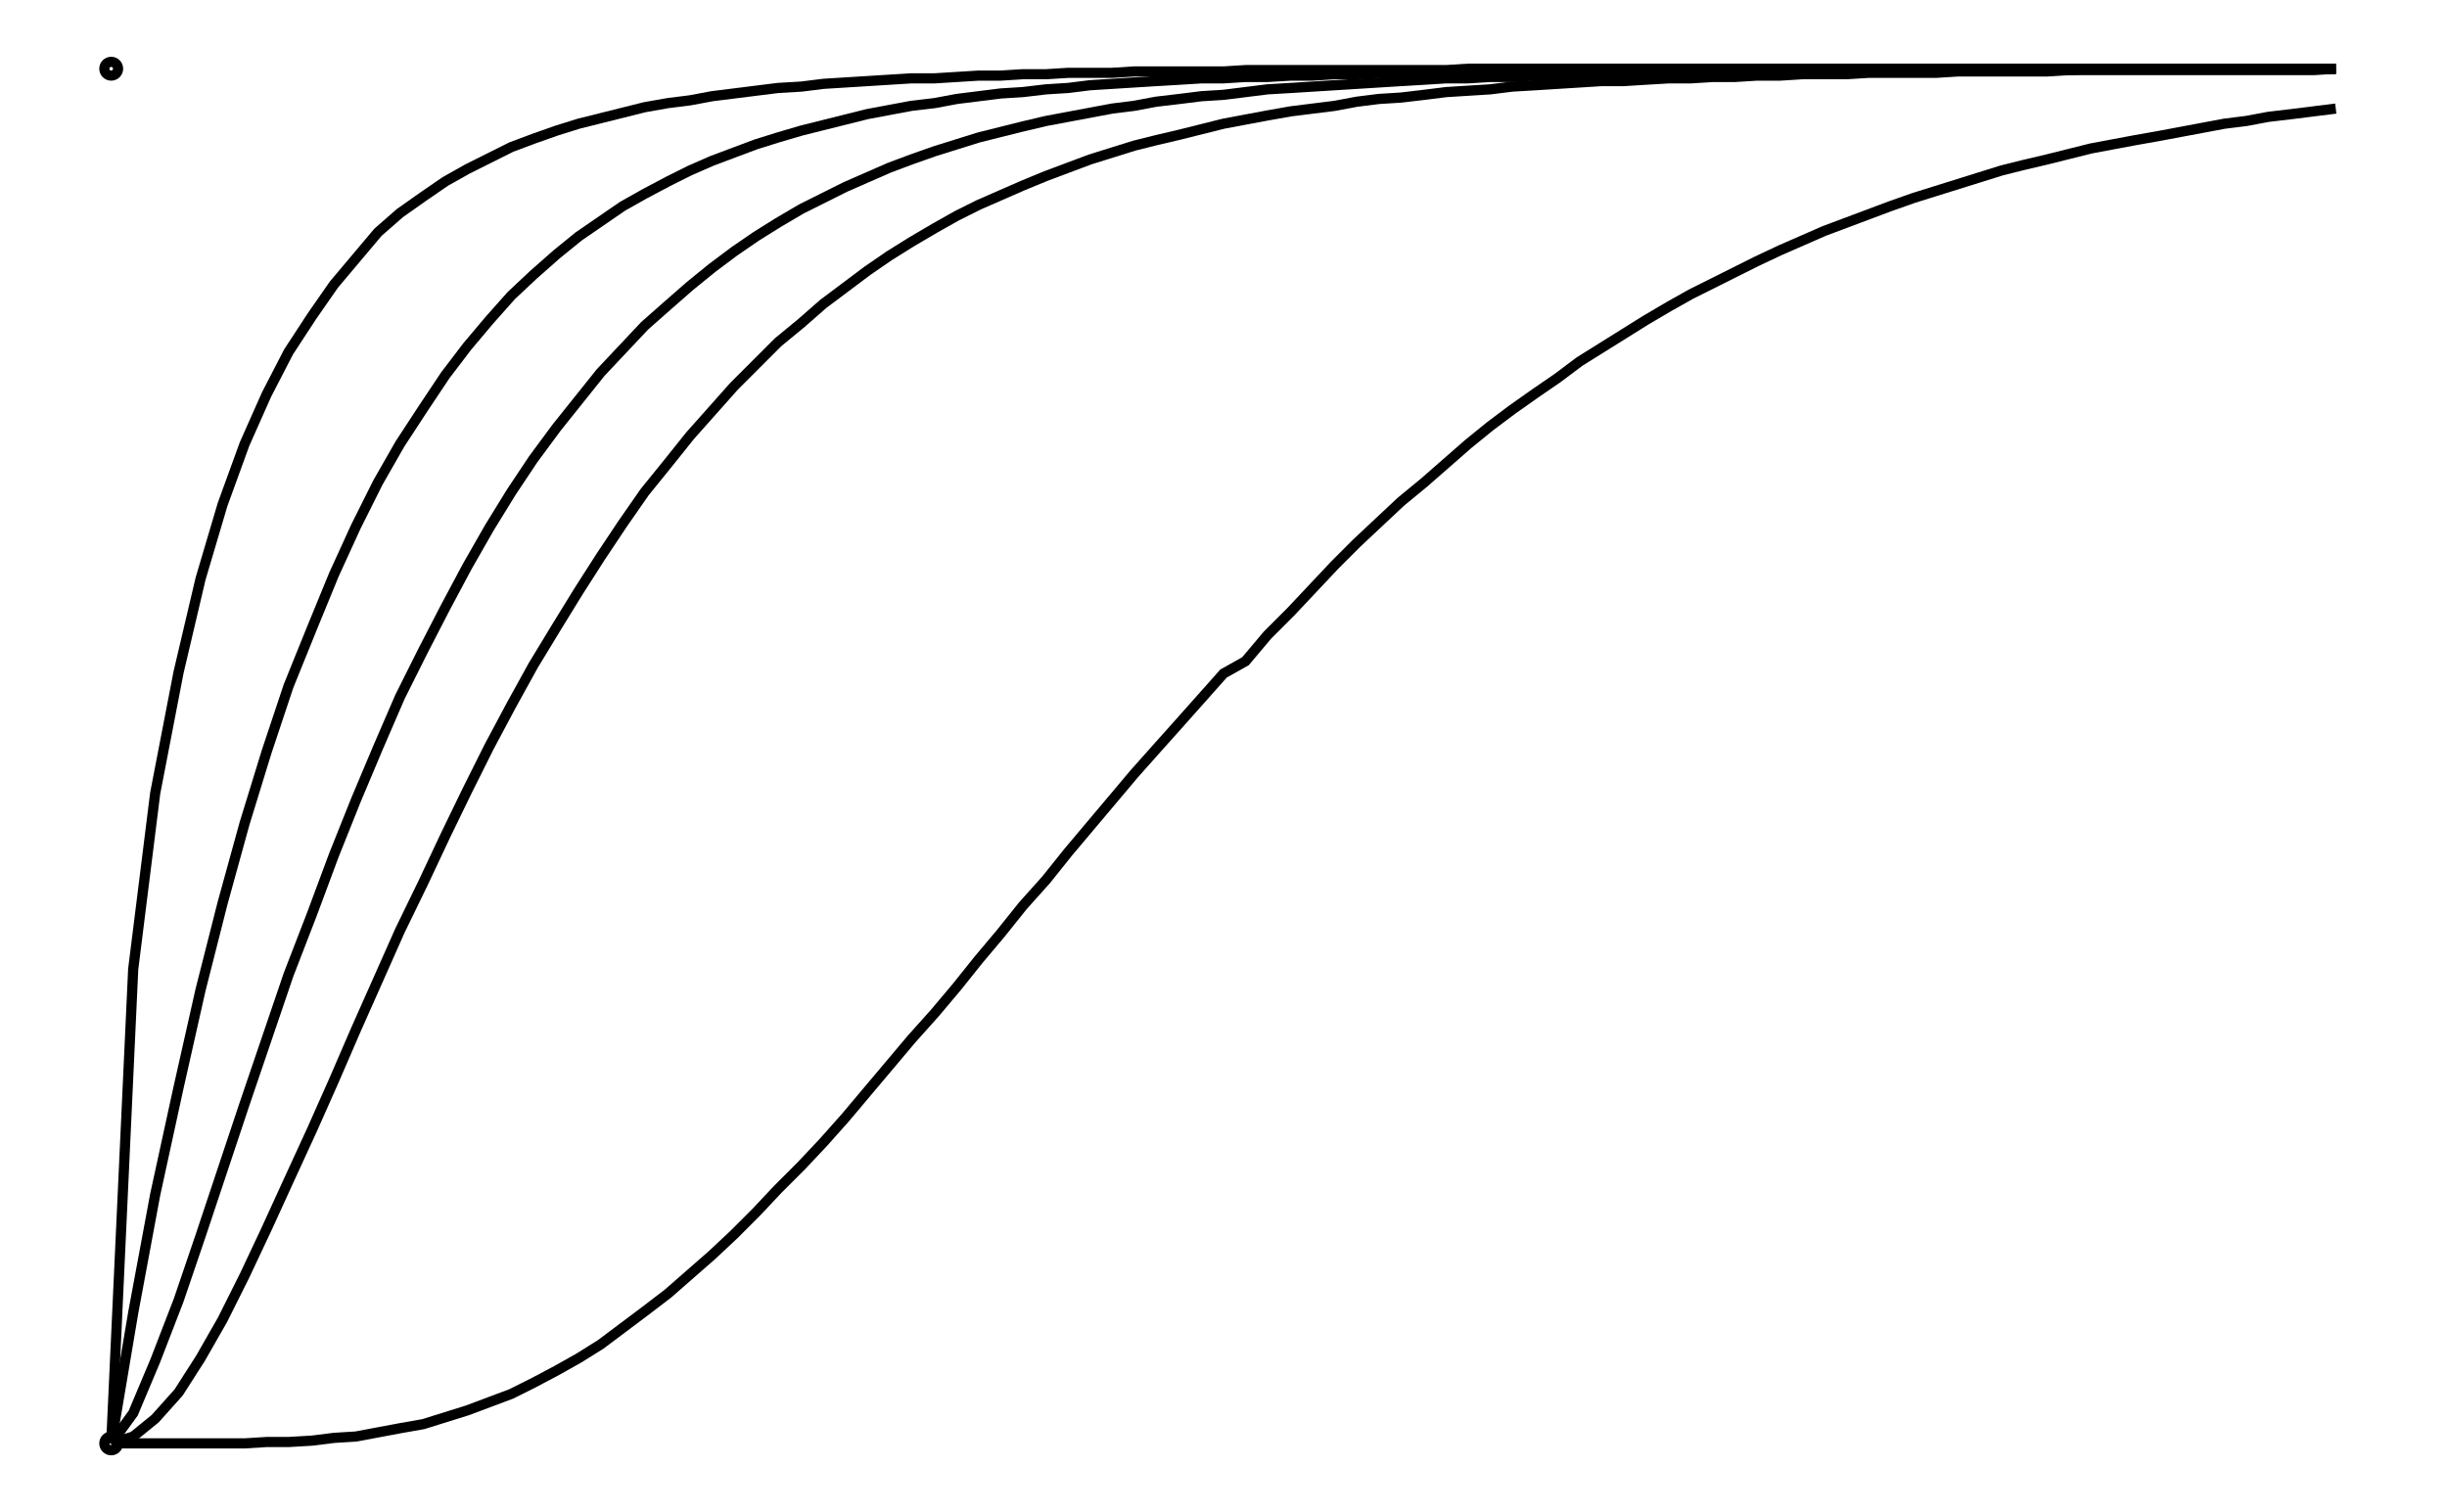 <svg xmlns="http://www.w3.org/2000/svg" width="161.8" height="100.0" viewBox="-5.000 -5.000 171.803 110.000">
<g fill="none" stroke="black" stroke-width="0.005%" transform="translate(0, 100) scale(100.001, -100.001)">
<circle cx="0.000" cy="0.000" r="0.005" />
<circle cx="0.000" cy="1.000" r="0.005" />
<polyline points="0.000,0.000 0.016,0.345 0.032,0.473 0.049,0.561 0.065,0.629 0.081,0.683 0.097,0.727 0.113,0.763 0.129,0.794 0.146,0.820 0.162,0.843 0.178,0.862 0.194,0.881 0.210,0.895 0.227,0.907 0.243,0.918 0.259,0.927 0.275,0.935 0.291,0.943 0.307,0.949 0.324,0.955 0.340,0.960 0.356,0.964 0.372,0.968 0.388,0.972 0.405,0.975 0.421,0.977 0.437,0.980 0.453,0.982 0.469,0.984 0.485,0.986 0.502,0.987 0.518,0.989 0.534,0.990 0.550,0.991 0.566,0.992 0.582,0.993 0.599,0.993 0.615,0.994 0.631,0.995 0.647,0.995 0.663,0.996 0.680,0.996 0.696,0.997 0.712,0.997 0.728,0.997 0.744,0.998 0.760,0.998 0.777,0.998 0.793,0.998 0.809,0.998 0.825,0.999 0.841,0.999 0.858,0.999 0.874,0.999 0.890,0.999 0.906,0.999 0.922,0.999 0.938,0.999 0.955,0.999 0.971,0.999 0.987,1.000 1.003,1.000 1.019,1.000 1.036,1.000 1.052,1.000 1.068,1.000 1.084,1.000 1.100,1.000 1.116,1.000 1.133,1.000 1.149,1.000 1.165,1.000 1.181,1.000 1.197,1.000 1.214,1.000 1.230,1.000 1.246,1.000 1.262,1.000 1.278,1.000 1.294,1.000 1.311,1.000 1.327,1.000 1.343,1.000 1.359,1.000 1.375,1.000 1.391,1.000 1.408,1.000 1.424,1.000 1.440,1.000 1.456,1.000 1.472,1.000 1.489,1.000 1.505,1.000 1.521,1.000 1.537,1.000 1.553,1.000 1.569,1.000 1.586,1.000 1.602,1.000 1.618,1.000" />
<polyline points="0.000,0.000 0.016,0.095 0.032,0.181 0.049,0.259 0.065,0.330 0.081,0.393 0.097,0.451 0.113,0.503 0.129,0.551 0.146,0.593 0.162,0.632 0.178,0.667 0.194,0.699 0.210,0.727 0.227,0.753 0.243,0.777 0.259,0.798 0.275,0.817 0.291,0.835 0.307,0.850 0.324,0.865 0.340,0.878 0.356,0.889 0.372,0.900 0.388,0.909 0.405,0.918 0.421,0.926 0.437,0.933 0.453,0.939 0.469,0.945 0.485,0.950 0.502,0.955 0.518,0.959 0.534,0.963 0.550,0.967 0.566,0.970 0.582,0.973 0.599,0.975 0.615,0.978 0.631,0.980 0.647,0.982 0.663,0.983 0.680,0.985 0.696,0.986 0.712,0.988 0.728,0.989 0.744,0.990 0.760,0.991 0.777,0.992 0.793,0.993 0.809,0.993 0.825,0.994 0.841,0.994 0.858,0.995 0.874,0.995 0.890,0.996 0.906,0.996 0.922,0.997 0.938,0.997 0.955,0.997 0.971,0.998 0.987,0.998 1.003,0.998 1.019,0.998 1.036,0.998 1.052,0.998 1.068,0.999 1.084,0.999 1.100,0.999 1.116,0.999 1.133,0.999 1.149,0.999 1.165,0.999 1.181,0.999 1.197,0.999 1.214,0.999 1.230,0.999 1.246,1.000 1.262,1.000 1.278,1.000 1.294,1.000 1.311,1.000 1.327,1.000 1.343,1.000 1.359,1.000 1.375,1.000 1.391,1.000 1.408,1.000 1.424,1.000 1.440,1.000 1.456,1.000 1.472,1.000 1.489,1.000 1.505,1.000 1.521,1.000 1.537,1.000 1.553,1.000 1.569,1.000 1.586,1.000 1.602,1.000 1.618,1.000" />
<polyline points="0.000,0.000 0.016,0.022 0.032,0.060 0.049,0.104 0.065,0.151 0.081,0.199 0.097,0.247 0.113,0.294 0.129,0.341 0.146,0.385 0.162,0.428 0.178,0.468 0.194,0.506 0.210,0.543 0.227,0.577 0.243,0.608 0.259,0.638 0.275,0.666 0.291,0.692 0.307,0.716 0.324,0.739 0.340,0.759 0.356,0.779 0.372,0.796 0.388,0.813 0.405,0.828 0.421,0.842 0.437,0.855 0.453,0.867 0.469,0.878 0.485,0.888 0.502,0.898 0.518,0.906 0.534,0.914 0.550,0.921 0.566,0.928 0.582,0.934 0.599,0.940 0.615,0.945 0.631,0.950 0.647,0.954 0.663,0.958 0.680,0.962 0.696,0.965 0.712,0.968 0.728,0.971 0.744,0.973 0.760,0.976 0.777,0.978 0.793,0.980 0.809,0.981 0.825,0.983 0.841,0.985 0.858,0.986 0.874,0.987 0.890,0.988 0.906,0.989 0.922,0.990 0.938,0.991 0.955,0.992 0.971,0.993 0.987,0.993 1.003,0.994 1.019,0.994 1.036,0.995 1.052,0.995 1.068,0.996 1.084,0.996 1.100,0.996 1.116,0.997 1.133,0.997 1.149,0.997 1.165,0.998 1.181,0.998 1.197,0.998 1.214,0.998 1.230,0.998 1.246,0.998 1.262,0.999 1.278,0.999 1.294,0.999 1.311,0.999 1.327,0.999 1.343,0.999 1.359,0.999 1.375,0.999 1.391,0.999 1.408,0.999 1.424,0.999 1.440,1.000 1.456,1.000 1.472,1.000 1.489,1.000 1.505,1.000 1.521,1.000 1.537,1.000 1.553,1.000 1.569,1.000 1.586,1.000 1.602,1.000 1.618,1.000" />
<polyline points="0.000,0.000 0.016,0.005 0.032,0.018 0.049,0.037 0.065,0.062 0.081,0.090 0.097,0.122 0.113,0.156 0.129,0.191 0.146,0.228 0.162,0.264 0.178,0.301 0.194,0.337 0.210,0.373 0.227,0.408 0.243,0.442 0.259,0.475 0.275,0.507 0.291,0.537 0.307,0.566 0.324,0.594 0.340,0.620 0.356,0.645 0.372,0.669 0.388,0.692 0.405,0.713 0.421,0.733 0.437,0.751 0.453,0.769 0.469,0.785 0.485,0.801 0.502,0.815 0.518,0.829 0.534,0.841 0.550,0.853 0.566,0.864 0.582,0.874 0.599,0.884 0.615,0.893 0.631,0.901 0.647,0.908 0.663,0.915 0.680,0.922 0.696,0.928 0.712,0.934 0.728,0.939 0.744,0.944 0.760,0.948 0.777,0.952 0.793,0.956 0.809,0.960 0.825,0.963 0.841,0.966 0.858,0.969 0.874,0.971 0.890,0.973 0.906,0.976 0.922,0.978 0.938,0.979 0.955,0.981 0.971,0.983 0.987,0.984 1.003,0.985 1.019,0.987 1.036,0.988 1.052,0.989 1.068,0.990 1.084,0.991 1.100,0.991 1.116,0.992 1.133,0.993 1.149,0.993 1.165,0.994 1.181,0.994 1.197,0.995 1.214,0.995 1.230,0.996 1.246,0.996 1.262,0.996 1.278,0.997 1.294,0.997 1.311,0.997 1.327,0.997 1.343,0.998 1.359,0.998 1.375,0.998 1.391,0.998 1.408,0.998 1.424,0.999 1.440,0.999 1.456,0.999 1.472,0.999 1.489,0.999 1.505,0.999 1.521,0.999 1.537,0.999 1.553,0.999 1.569,0.999 1.586,0.999 1.602,0.999 1.618,1.000" />
<polyline points="0.000,0.000 0.016,0.000 0.032,0.000 0.049,0.000 0.065,0.000 0.081,0.000 0.097,0.000 0.113,0.001 0.129,0.001 0.146,0.002 0.162,0.004 0.178,0.005 0.194,0.008 0.210,0.011 0.227,0.014 0.243,0.019 0.259,0.024 0.275,0.030 0.291,0.036 0.307,0.044 0.324,0.053 0.340,0.062 0.356,0.072 0.372,0.084 0.388,0.096 0.405,0.109 0.421,0.123 0.437,0.137 0.453,0.152 0.469,0.168 0.485,0.185 0.502,0.202 0.518,0.219 0.534,0.237 0.550,0.256 0.566,0.275 0.582,0.294 0.599,0.313 0.615,0.332 0.631,0.352 0.647,0.371 0.663,0.391 0.680,0.410 0.696,0.430 0.712,0.449 0.728,0.468 0.744,0.487 0.760,0.505 0.777,0.524 0.793,0.542 0.809,0.560 0.825,0.569 0.841,0.588 0.858,0.605 0.874,0.622 0.890,0.639 0.906,0.655 0.922,0.670 0.938,0.685 0.955,0.699 0.971,0.713 0.987,0.727 1.003,0.740 1.019,0.752 1.036,0.764 1.052,0.775 1.068,0.787 1.084,0.797 1.100,0.807 1.116,0.817 1.133,0.827 1.149,0.836 1.165,0.844 1.181,0.852 1.197,0.860 1.214,0.868 1.230,0.875 1.246,0.882 1.262,0.888 1.278,0.894 1.294,0.900 1.311,0.906 1.327,0.911 1.343,0.916 1.359,0.921 1.375,0.926 1.391,0.930 1.408,0.934 1.424,0.938 1.440,0.942 1.456,0.945 1.472,0.948 1.489,0.951 1.505,0.954 1.521,0.957 1.537,0.960 1.553,0.962 1.569,0.965 1.586,0.967 1.602,0.969 1.618,0.971" />
</g>
</svg>